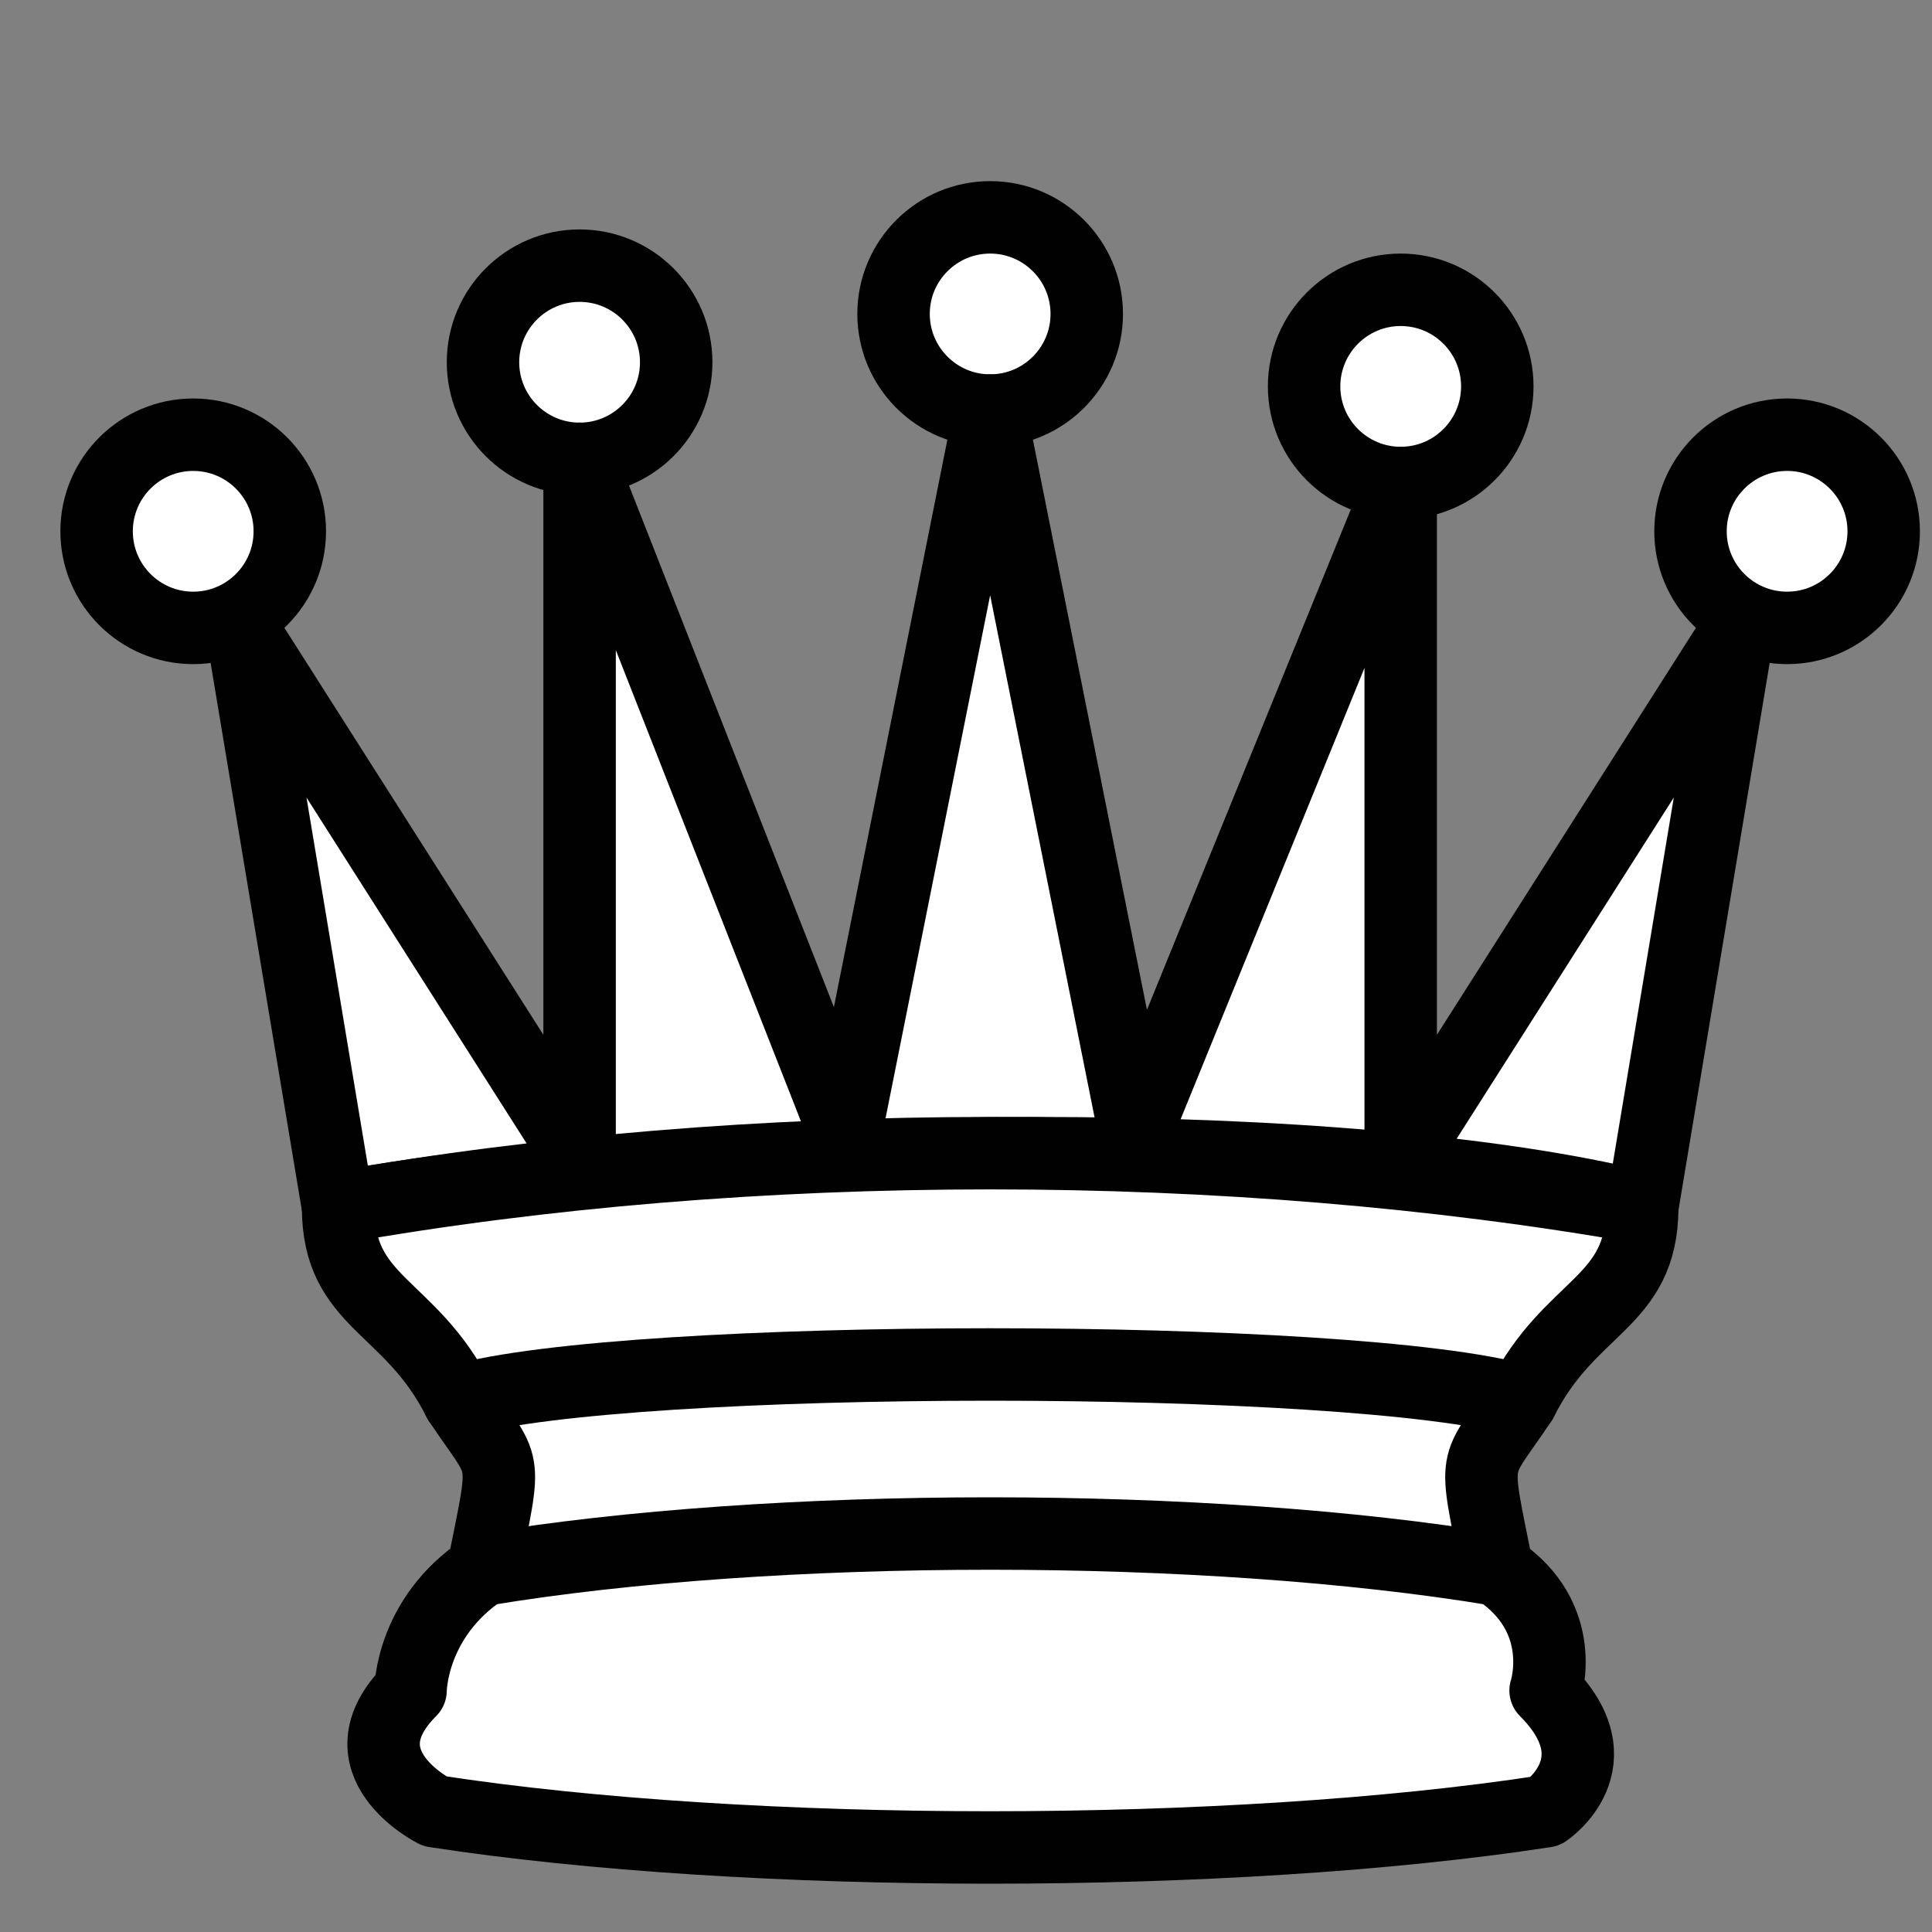 <?xml version="1.0" encoding="utf-8"?>
<!-- Generator: Adobe Illustrator 16.0.0, SVG Export Plug-In . SVG Version: 6.00 Build 0)  -->
<!DOCTYPE svg PUBLIC "-//W3C//DTD SVG 1.1//EN" "http://www.w3.org/Graphics/SVG/1.1/DTD/svg11.dtd">
<svg version="1.1" id="Layer_1" xmlns="http://www.w3.org/2000/svg" xmlns:xlink="http://www.w3.org/1999/xlink" x="0px" y="0px"
	 width="40px" height="40px" viewBox="0 0 40 40" enable-background="new 0 0 40 40" xml:space="preserve">
<rect x="0" y="0" width="40" height="40" fill="#808080" stroke="none"/>
<g transform="translate(45,0)">
	<path fill="#FFFFFF" stroke="#010101" stroke-width="1.5" stroke-linecap="round" stroke-linejoin="round" d="M-39,11
		c0,1.104-0.896,2-2,2s-2-0.896-2-2s0.896-2,2-2S-39,9.896-39,11z"/>
	<path fill="#FFFFFF" stroke="#010101" stroke-width="1.5" stroke-linecap="round" stroke-linejoin="round" d="M-22.5,6.5
		c0,1.104-0.896,2-2,2s-2-0.896-2-2s0.896-2,2-2S-22.5,5.396-22.5,6.5z"/>
	<path fill="#FFFFFF" stroke="#010101" stroke-width="1.5" stroke-linecap="round" stroke-linejoin="round" d="M-6,11
		c0,1.104-0.896,2-2,2s-2-0.896-2-2s0.896-2,2-2S-6,9.896-6,11z"/>
	<path fill="#FFFFFF" stroke="#010101" stroke-width="1.5" stroke-linecap="round" stroke-linejoin="round" d="M-31,7.5
		c0,1.104-0.896,2-2,2s-2-0.896-2-2s0.896-2,2-2S-31,6.396-31,7.5z"/>
	<path fill="#FFFFFF" stroke="#010101" stroke-width="1.5" stroke-linecap="round" stroke-linejoin="round" d="M-14,8
		c0,1.104-0.896,2-2,2s-2-0.896-2-2s0.896-2,2-2S-14,6.896-14,8z"/>
	<path fill="#FFFFFF" stroke="#010101" stroke-width="1.5" stroke-linejoin="round" d="M-38,25c8.5-1.5,21-1.5,27,0l2-12l-7,11V10
		l-5.5,13.5l-3-15l-3,15l-5.5-14V24l-7-11L-38,25z"/>
	<path fill="#FFFFFF" stroke="#010101" stroke-width="1.5" stroke-linejoin="round" d="M-38,25c0,2,1.5,2,2.5,4c1,1.5,1,1,0.5,3.5
		c-1.5,1-1.5,2.5-1.5,2.5c-1.5,1.5,0.5,2.5,0.5,2.5c6.5,1,16.5,1,23,0c0,0,1.5-1,0-2.5c0,0,0.5-1.5-1-2.5c-0.5-2.5-0.5-2,0.5-3.5
		c1-2,2.5-2,2.5-4C-19.5,23.5-29.5,23.5-38,25z"/>
	<path fill="none" stroke="#010101" stroke-width="1.5" stroke-linecap="round" stroke-linejoin="round" d="M-35.5,29
		c3.5-1,18.5-1,22,0"/>
	<path fill="none" stroke="#010101" stroke-width="1.5" stroke-linecap="round" stroke-linejoin="round" d="M-35,32.5c6-1,15-1,21,0
		"/>
</g>
</svg>
